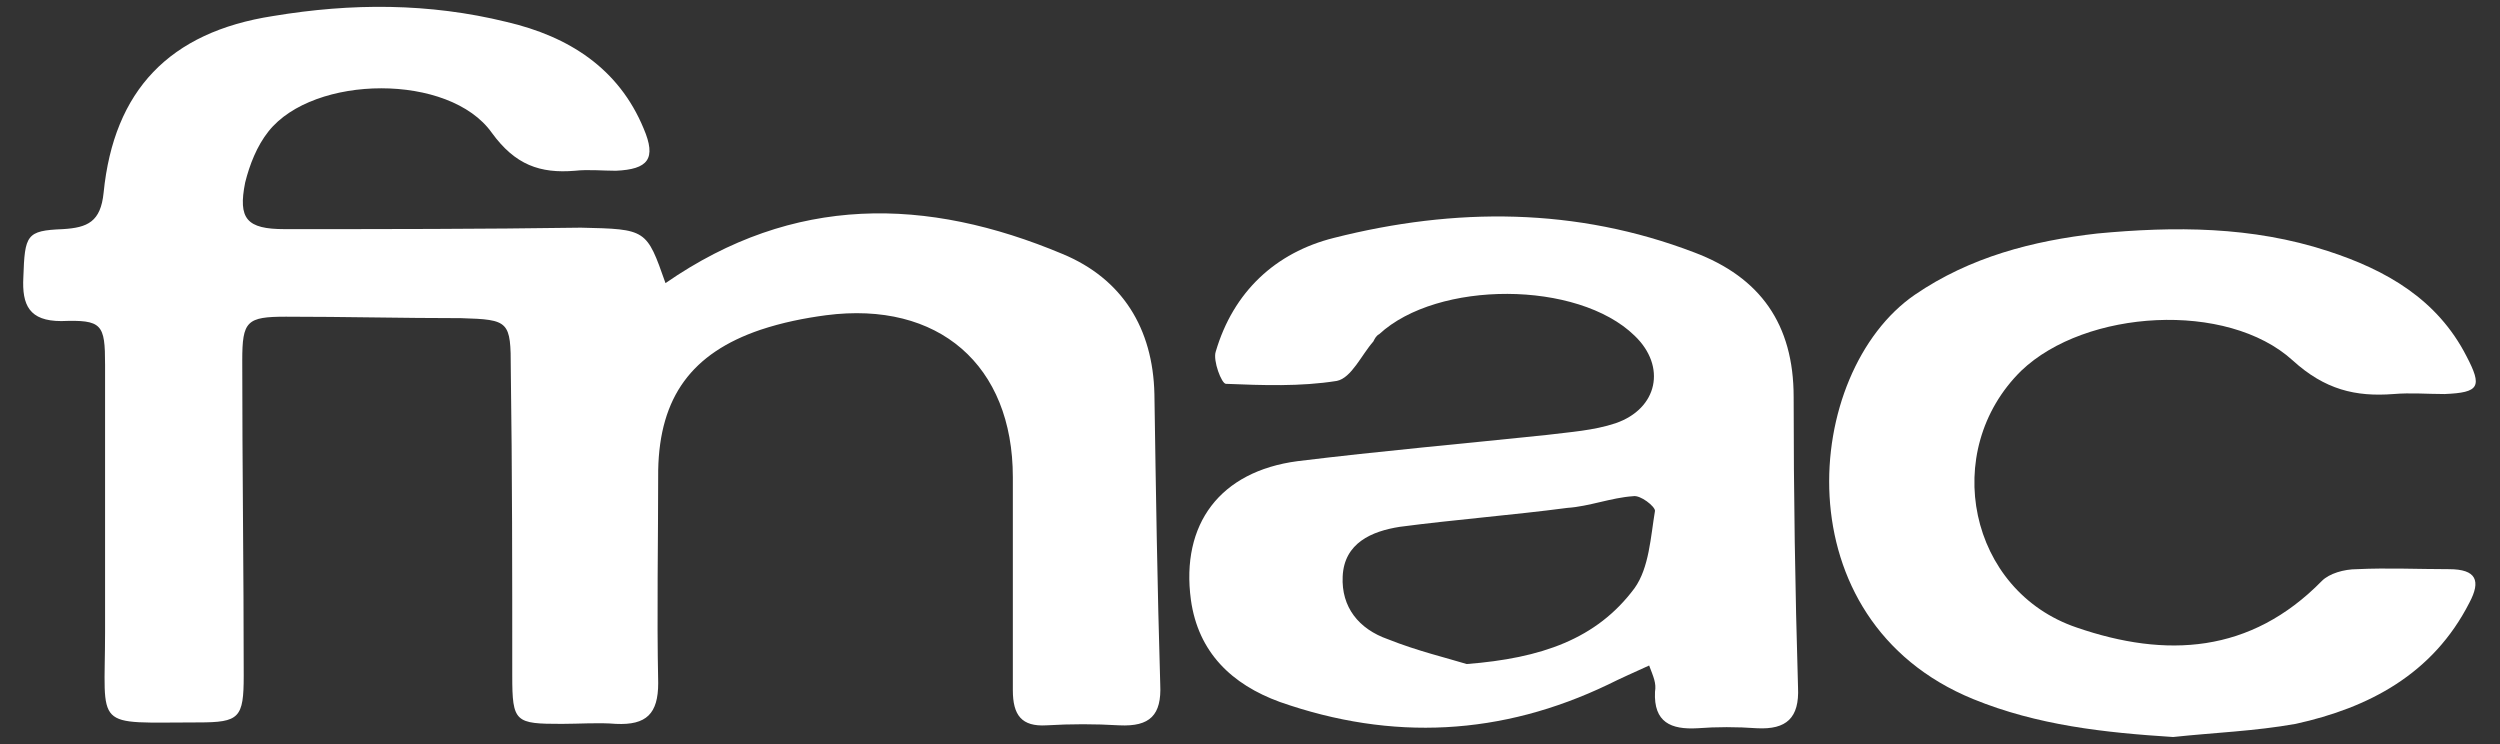 <?xml version="1.0" encoding="utf-8"?>
<!-- Generator: Adobe Illustrator 18.1.1, SVG Export Plug-In . SVG Version: 6.00 Build 0)  -->
<svg version="1.1" id="Camada_1" xmlns="http://www.w3.org/2000/svg" xmlns:xlink="http://www.w3.org/1999/xlink" x="0px" y="0px"
	 viewBox="0 0 171.3 51" enable-background="new 0 0 171.3 51" xml:space="preserve">
<rect x="0" y="0" width="171.3" height="51" fill="#333333" stroke="none"/>
<g>
	<g>
		<path fill="#FFFFFF" d="M45.6,19.4c8.8-6.1,17.9-5.9,27.2-2c4.1,1.7,6.2,5.1,6.3,9.6c0.1,6.6,0.2,13.2,0.4,19.9
			c0.1,2.1-0.7,2.9-2.8,2.8c-1.7-0.1-3.3-0.1-5,0c-1.7,0.1-2.3-0.7-2.3-2.4c0-4.9,0-9.8,0-14.6c0-7.7-5.1-12.1-12.8-11.1
			c-1.5,0.2-3,0.5-4.5,1c-4.7,1.6-6.9,4.6-7,9.6c0,4.9-0.1,9.8,0,14.6c0,2.1-0.8,2.9-2.9,2.8c-1.2-0.1-2.5,0-3.7,0
			c-3.2,0-3.4-0.1-3.4-3.3c0-7,0-14-0.1-21c0-3.3-0.1-3.4-3.4-3.5c-4,0-8-0.1-12-0.1c-2.7,0-3,0.3-3,3c0,7.2,0.1,14.4,0.1,21.6
			c0,2.9-0.3,3.2-3.1,3.2c-7.3,0-6.4,0.6-6.4-6.2c0-6.1,0-12.2,0-18.3c0-2.8-0.2-3.1-3-3c-2.2,0-2.7-1.1-2.6-3
			c0.1-2.9,0.2-3.2,2.7-3.3c1.7-0.1,2.6-0.5,2.8-2.5C7.8,6.2,11.6,2.2,18.7,1.1c5.4-0.9,10.7-0.9,16,0.4c4.3,1,7.7,3.2,9.4,7.3
			c0.9,2.1,0.3,2.8-1.9,2.9c-0.9,0-1.9-0.1-2.8,0c-2.4,0.2-4.1-0.4-5.7-2.6c-2.9-4.1-12.2-4-15.3-0.1c-0.8,1-1.3,2.3-1.6,3.5
			c-0.5,2.5,0.1,3.2,2.7,3.2c6.8,0,13.5,0,20.3-0.1C44.3,15.7,44.3,15.7,45.6,19.4z"/>
		<path fill="#FFFFFF" d="M113,45.6c-1.1,0.5-2,0.9-2.8,1.3c-7.3,3.5-14.8,3.9-22.5,1.2c-3.3-1.2-5.6-3.4-6.1-7
			c-0.7-5.2,2-8.8,7.3-9.5c5.7-0.7,11.4-1.2,17.1-1.8c1.6-0.2,3.2-0.3,4.7-0.8c2.9-1,3.5-3.9,1.3-6c-3.9-3.8-13.5-3.8-17.5-0.1
			c-0.2,0.1-0.3,0.3-0.4,0.5c-0.8,0.9-1.5,2.5-2.5,2.7c-2.5,0.4-5.1,0.3-7.6,0.2c-0.3,0-0.9-1.6-0.7-2.2c1.2-4.1,4.1-6.8,8.1-7.8
			c8.3-2.1,16.6-2.1,24.7,1c4.5,1.7,6.8,4.9,6.8,9.9c0,6.6,0.1,13.2,0.3,19.9c0.1,2.1-0.8,2.9-2.8,2.8c-1.4-0.1-2.8-0.1-4.1,0
			c-1.8,0.1-3-0.4-2.9-2.5C113.5,46.8,113.3,46.4,113,45.6z M100.5,45.5c5.1-0.4,8.9-1.7,11.5-5.2c1-1.4,1.1-3.5,1.4-5.3
			c0-0.3-1-1.1-1.5-1c-1.5,0.1-3,0.7-4.5,0.8c-3.8,0.5-7.7,0.8-11.5,1.3c-1.9,0.3-3.8,1.1-3.9,3.4c-0.1,2.1,1.1,3.6,3.1,4.3
			C97.1,44.6,99.2,45.1,100.5,45.5z"/>
		<path fill="#FFFFFF" d="M148.9,50.5c-4.7-0.3-9.3-0.8-13.7-2.6c-13.2-5.4-11.7-22.4-4-27.7c3.8-2.6,8.1-3.7,12.5-4.2
			c5.3-0.5,10.6-0.5,15.8,1.2c4,1.3,7.5,3.3,9.5,7.2c1.1,2.1,0.9,2.5-1.5,2.6c-1.2,0-2.3-0.1-3.5,0c-2.6,0.2-4.7-0.3-6.9-2.3
			c-4.5-4.1-14.2-3.5-18.6,0.7c-5.6,5.5-3.6,15.1,3.8,17.6c6.1,2.1,11.9,1.8,16.8-3.2c0.5-0.5,1.5-0.8,2.4-0.8c2.1-0.1,4.2,0,6.3,0
			c1.9,0,2.2,0.8,1.4,2.3c-2.5,4.9-6.9,7.2-11.9,8.3C154.5,50.1,151.7,50.2,148.9,50.5z"/>
	</g>
</g>
</svg>
